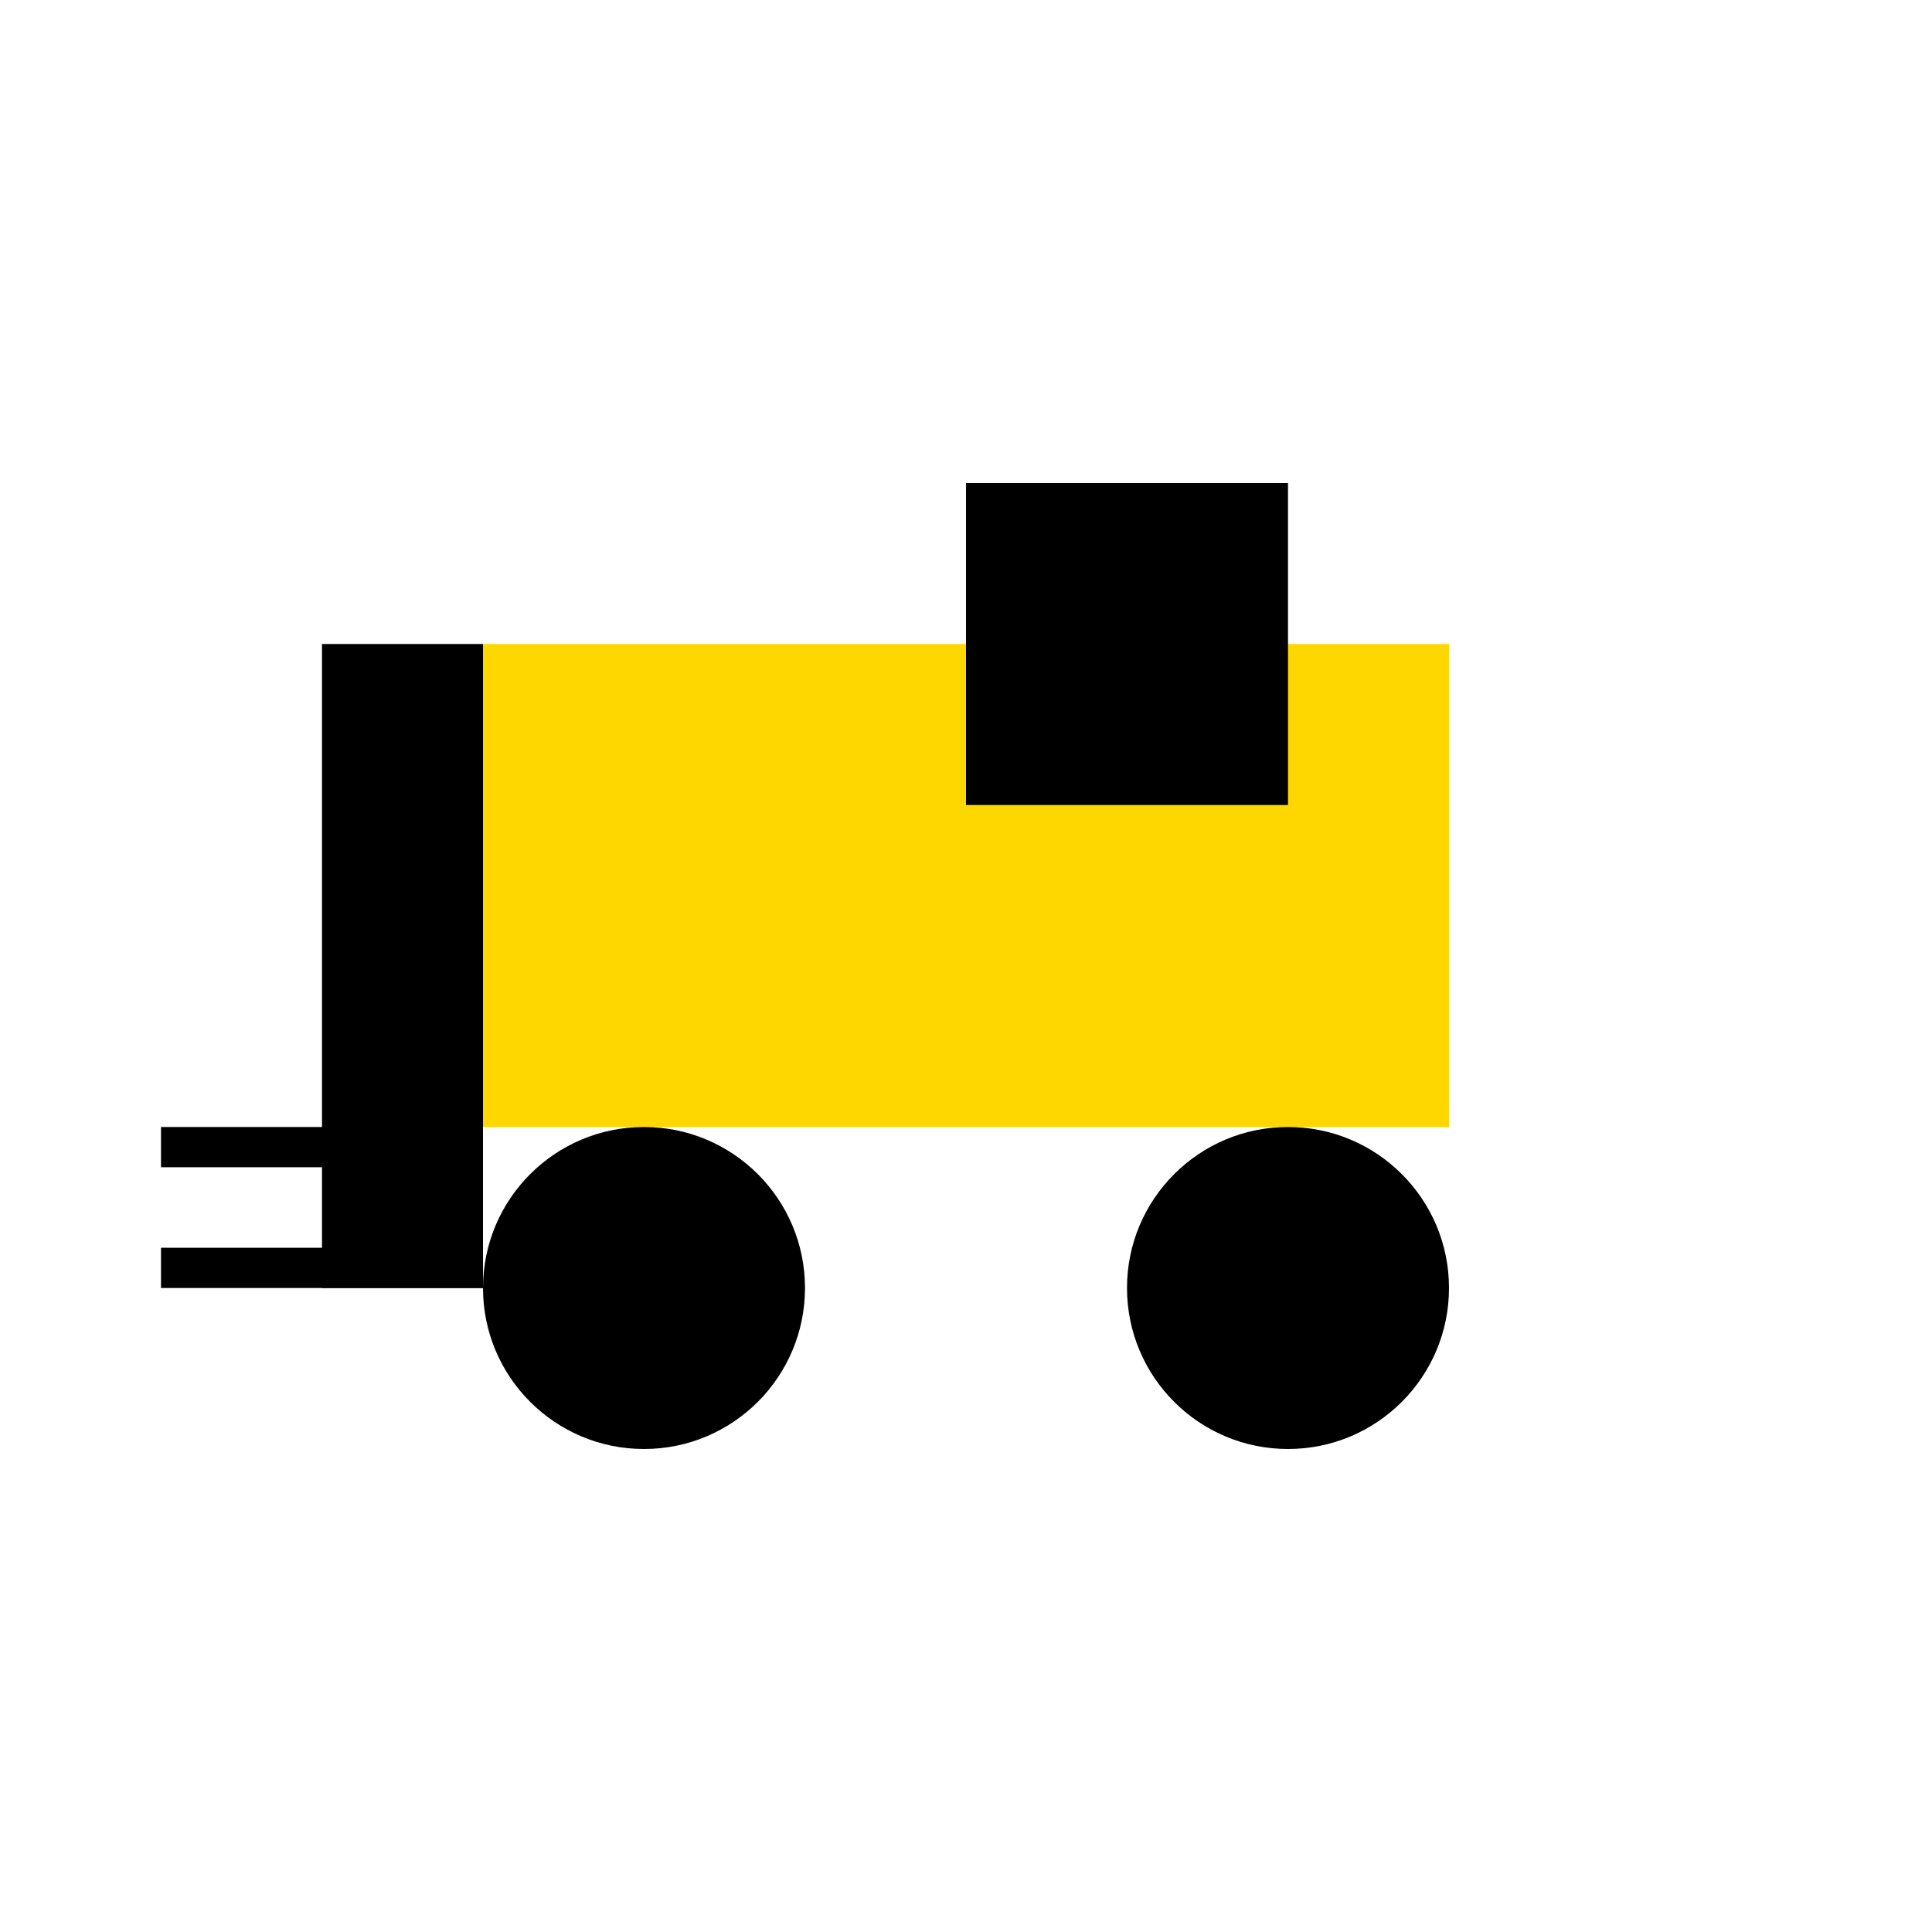 <svg 
  width="32" 
  height="32" 
  viewBox="0 0 24 24" 
  fill="none" 
  xmlns="http://www.w3.org/2000/svg"
>
  <!-- Main body - yellow rectangle -->
  <rect x="6" y="8" width="12" height="6" fill="#FFD700" stroke="none"/>
  
  <!-- Wheels - black circles -->
  <circle cx="8" cy="16" r="2" fill="black"/>
  <circle cx="16" cy="16" r="2" fill="black"/>
  
  <!-- Cabin/operator area - black rectangle -->
  <rect x="12" y="6" width="4" height="4" fill="black"/>
  
  <!-- Steering wheel - small black circle -->
  <circle cx="14" cy="8" r="0.5" fill="black"/>
  
  <!-- Mast - vertical black rectangle -->
  <rect x="4" y="8" width="2" height="8" fill="black"/>
  
  <!-- Forks - horizontal black rectangles -->
  <rect x="2" y="14" width="4" height="0.5" fill="black"/>
  <rect x="2" y="15.5" width="4" height="0.5" fill="black"/>
</svg>
